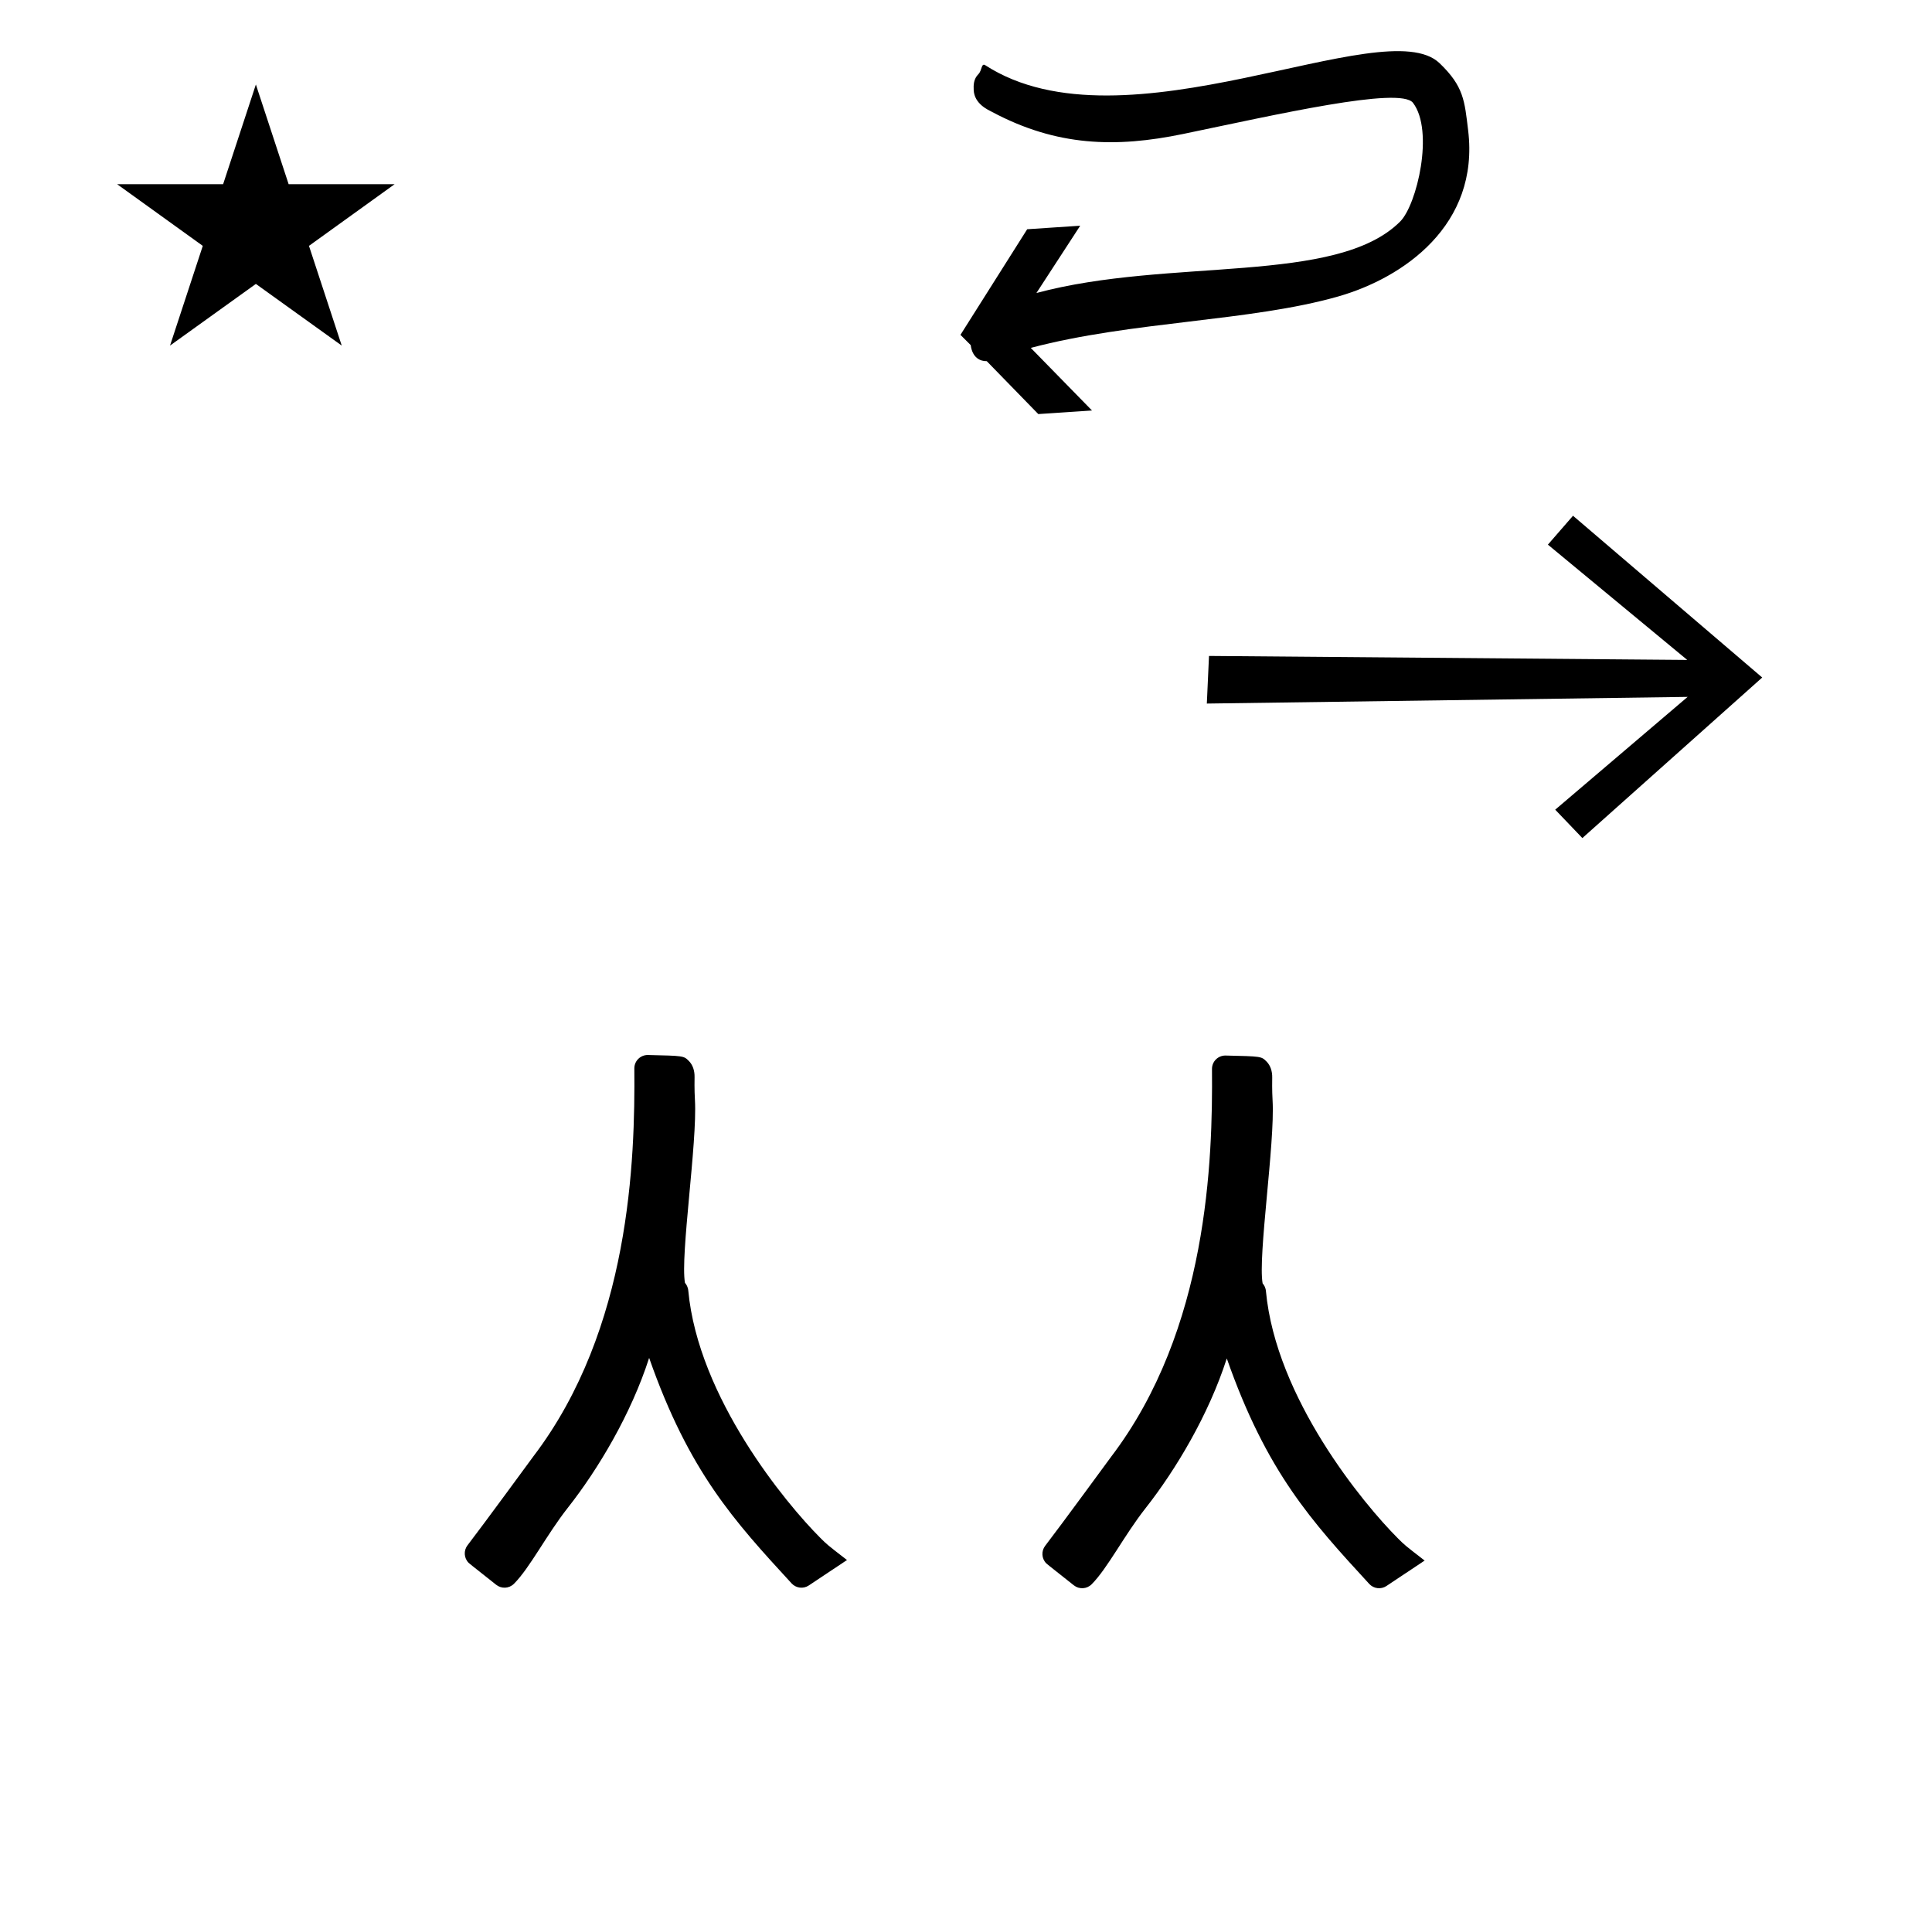 <?xml version="1.0" standalone="no"?>
<!DOCTYPE svg PUBLIC "-//W3C//DTD SVG 1.1//EN" "http://www.w3.org/Graphics/SVG/1.1/DTD/svg11.dtd" >
<svg xmlns="http://www.w3.org/2000/svg" xmlns:xlink="http://www.w3.org/1999/xlink" version="1.1" viewBox="-10 0 1012 1000">
  <g transform="matrix(1 0 0 -1 0 800)">
   <path fill="currentColor"
d="M711.286 781.677zM705.886 778.077zM506.086 765.838c73.106 -47.25 208.92 28.884 237.961 1.079c12.747 -12.205 13.101 -19.733 14.977 -35.153c6.053 -49.715 -34 -77.296 -67.978 -87.019c-45.984 -13.16 -108.367 -12.957 -161.116 -26.956
l32.069 -32.789l-28.132 -1.875l-27.005 27.724c-3.3 -0.114 -7.519 1.697 -8.398 8.398l-5.369 5.369l34.956 55.315l27.773 1.852l-22.941 -35.256c69.666 18.724 157.183 4.085 190.525 37.427
c8.802 8.802 17.889 47.512 6.745 62.172c-6.684 8.794 -72.034 -6.268 -120.387 -16.287c-35.413 -7.339 -66.286 -6.487 -100.08 11.52c-1.938 1.032 -9.307 4.115 -9.657 11.485
c-0.121 2.545 -0.091 5.77 2.473 8.333c1.905 1.905 1.493 6.013 3.584 4.662zM813.959 529.872l99.107 -84.728l-94.207 -84.086l-14.221 14.867l69.361 59.074l-251.845 -3.494l1.134 24.94l250.512 -2.09l-72.997 60.388z
M51.355 703.521h55.515l17.161 52.226l17.16 -52.226h55.516l-44.867 -32.296l17.161 -52.225l-44.97 32.296l-44.971 -32.296l17.161 52.225zM656.598 223.496c1.263 -22.434 -7.742 -81.394 -5.23 -95.668
c0.771 -0.876 1.564 -2.231 1.729 -3.985c5.231 -56.257 51.275 -111.696 69.087 -129.507c3.605 -3.605 3.605 -3.605 14.059 -11.691c-1.228 -0.803 -1.228 -0.803 -19.993 -13.315
c-2.847 -1.9 -6.699 -1.457 -9.034 1.09c-30.079 32.72 -53.7 58.416 -74.609 118.096c-9.446 -29.413 -26.684 -58.296 -42.605 -78.516c-11.126 -14.129 -19.88 -31.469 -28.203 -39.793
c-2.537 -2.537 -6.544 -2.715 -9.289 -0.543c-14.144 11.196 -14.144 11.196 -14.434 11.487c-2.517 2.516 -2.713 6.477 -0.599 9.22c7.947 10.303 34.182 46.158 34.532 46.62c50.783 66.708 53.252 155.368 52.846 203.106
c-0.034 3.95 3.203 7.146 7.154 7.057c18.701 -0.416 18.701 -0.416 21.403 -3.118c2.027 -2.027 3.061 -5.036 2.992 -8.468c-0.023 -1.156 -0.126 -6.392 0.194 -12.072zM354.019 223.773
c1.263 -22.434 -7.742 -81.394 -5.23 -95.668c0.771 -0.876 1.564 -2.231 1.729 -3.985c5.231 -56.257 51.275 -111.696 69.087 -129.507c3.605 -3.605 3.605 -3.605 14.059 -11.691
c-1.228 -0.803 -1.228 -0.803 -19.993 -13.315c-2.847 -1.9 -6.699 -1.457 -9.034 1.09c-30.079 32.72 -53.7 58.416 -74.609 118.096c-9.446 -29.413 -26.684 -58.296 -42.605 -78.516
c-11.126 -14.129 -19.88 -31.469 -28.203 -39.793c-2.537 -2.537 -6.544 -2.715 -9.289 -0.543c-14.144 11.196 -14.144 11.196 -14.434 11.487c-2.517 2.516 -2.713 6.477 -0.599 9.22
c7.947 10.303 34.182 46.158 34.532 46.62c50.783 66.708 53.252 155.368 52.846 203.106c-0.034 3.95 3.203 7.146 7.154 7.057c18.701 -0.416 18.701 -0.416 21.403 -3.118c2.027 -2.027 3.061 -5.036 2.992 -8.468
c-0.023 -1.156 -0.126 -6.392 0.194 -12.072z" />
  </g>

</svg>
